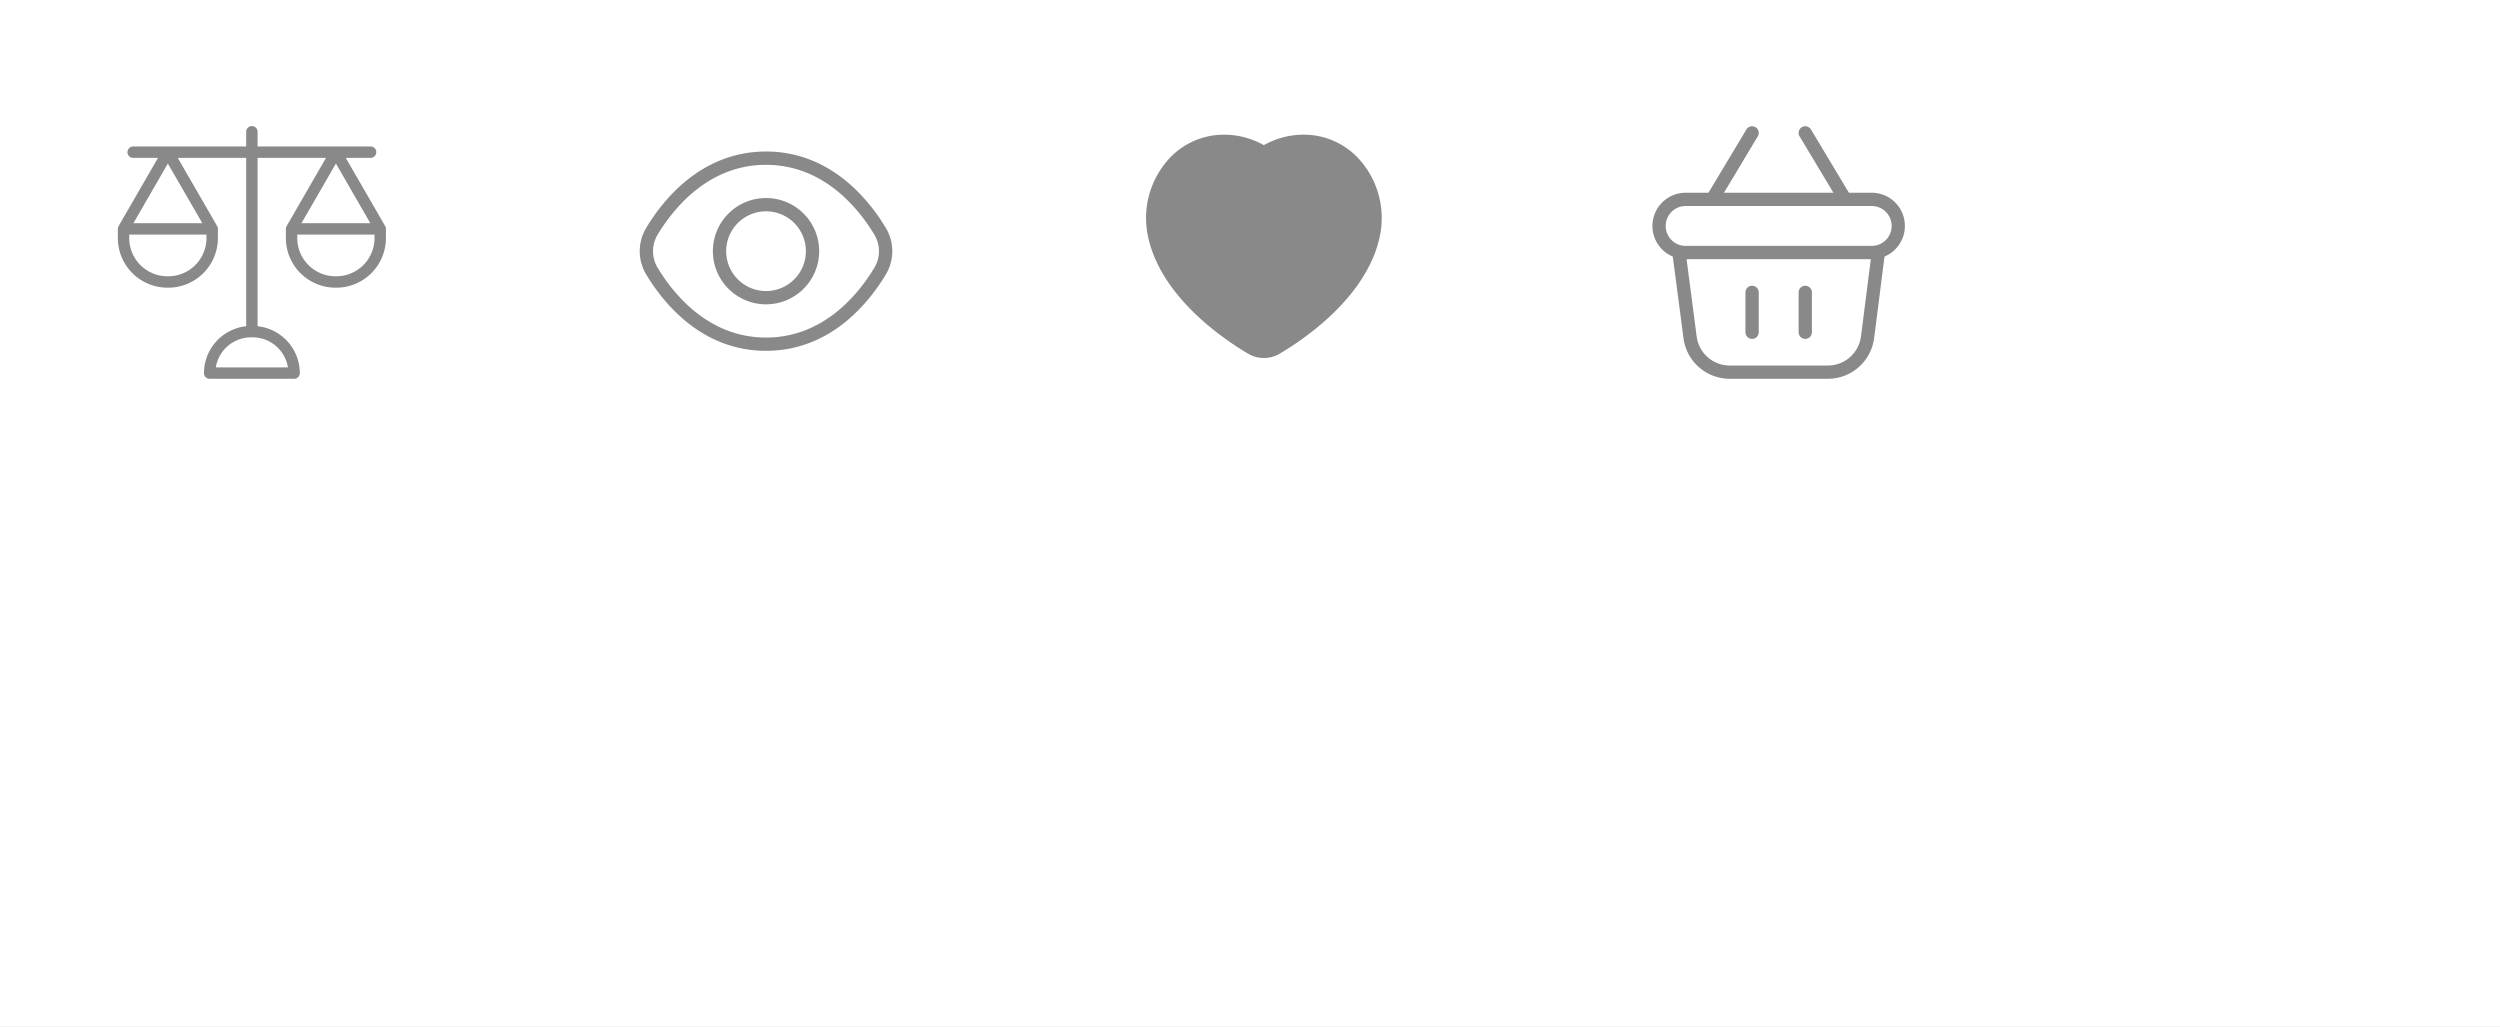 <svg xmlns="http://www.w3.org/2000/svg" xmlns:xlink="http://www.w3.org/1999/xlink" width="297" height="122" viewBox="0 0 297 122">
  <rect x="0" y="0" width="297" height="122" fill="#333333" stroke="none"/>
  <defs>
    <clipPath id="clip-Active">
      <rect width="297" height="122"/>
    </clipPath>
  </defs>
  <g id="Active" clip-path="url(#clip-Active)">
    <rect width="297" height="122" fill="#fff"/>
    <path id="heart-Light" d="M28.17,6.325A8.843,8.843,0,0,0,21.259,3,9.6,9.6,0,0,0,16.5,4.244,9.6,9.6,0,0,0,11.744,3,8.844,8.844,0,0,0,4.832,6.326a10.443,10.443,0,0,0-2.141,8.557C4.1,22.1,11.5,27.167,14.612,29.011a3.7,3.7,0,0,0,3.779,0C21.507,27.167,28.9,22.1,30.312,14.883A10.442,10.442,0,0,0,28.17,6.325Z" transform="translate(133.649 13)" fill="#898989"/>
    <g id="Group_3655" data-name="Group 3655" transform="translate(-5048.104 -2962.822)">
      <path id="eye-Light" d="M31.727,13.568C29.694,10.182,25.142,4.5,17.5,4.5S5.3,10.182,3.267,13.568a5.367,5.367,0,0,0,0,5.54C5.3,22.494,9.854,28.177,17.5,28.177s12.2-5.682,14.23-9.068a5.367,5.367,0,0,0,0-5.54ZM30.374,18.3C28.512,21.4,24.363,26.6,17.5,26.6S6.483,21.4,4.62,18.3a3.8,3.8,0,0,1,0-3.918c1.863-3.092,6.011-8.3,12.877-8.3s11.015,5.209,12.877,8.3a3.8,3.8,0,0,1,0,3.918ZM17.5,10.025a6.314,6.314,0,1,0,6.314,6.314A6.314,6.314,0,0,0,17.5,10.025Zm0,11.049a4.735,4.735,0,1,1,4.735-4.735A4.735,4.735,0,0,1,17.5,21.074Z" transform="translate(5121.608 2976.323)" fill="#898989"/>
    </g>
    <path id="shopping-basket-Light" d="M15.13,22.236v4.737a.789.789,0,0,1-1.579,0V22.236a.789.789,0,0,1,1.579,0Zm5.526-.789a.789.789,0,0,0-.789.789v4.737a.789.789,0,0,0,1.579,0V22.236A.789.789,0,0,0,20.656,21.447Zm9.418-3.474-1.236,9.691A5.537,5.537,0,0,1,23.356,32.5H11.672a5.54,5.54,0,0,1-5.479-4.808l-1.273-9.71a3.947,3.947,0,0,1,1.525-7.586H9.157l4.506-7.512a.79.79,0,0,1,1.355.813L11,10.395H24l-4.02-6.7a.79.79,0,1,1,1.355-.813l4.506,7.512H28.55a3.947,3.947,0,0,1,1.524,7.586Zm-2.8,9.5,1.172-9.183H6.557l1.2,9.2a3.96,3.96,0,0,0,3.914,3.434H23.359a3.957,3.957,0,0,0,3.912-3.448Zm3.647-13.13a2.368,2.368,0,0,0-2.368-2.368H6.446a2.368,2.368,0,1,0,0,4.737h22.1A2.368,2.368,0,0,0,30.919,14.342Z" transform="translate(193.808 12.5)" fill="#898989"/>
    <path id="Path_4424" data-name="Path 4424" d="M47.117,41.391l-4.679-8.1h2.974a.678.678,0,0,0,0-1.355H31.962v-1.72a.678.678,0,1,0-1.355,0v1.72H17.156a.678.678,0,0,0,0,1.355H20.13l-4.679,8.1a.963.963,0,0,0-.091.339v1.088a5.9,5.9,0,0,0,5.894,5.894h.1a5.9,5.9,0,0,0,5.894-5.894V41.73a.716.716,0,0,0-.091-.339l-4.678-8.1h8.129v20a5.61,5.61,0,0,0-5.015,5.571.678.678,0,0,0,.678.678H36.3a.678.678,0,0,0,.678-.678,5.61,5.61,0,0,0-5.015-5.571v-20h8.129l-4.678,8.1a.648.648,0,0,0-.091.339v1.088a5.9,5.9,0,0,0,5.894,5.894h.1a5.9,5.9,0,0,0,5.894-5.894V41.73a.593.593,0,0,0-.091-.339ZM25.891,42.818a4.544,4.544,0,0,1-4.539,4.539h-.1a4.544,4.544,0,0,1-4.539-4.539v-.41h9.175Zm-8.679-1.765L21.3,33.966,25.4,41.053ZM35.567,58.18H27a4.255,4.255,0,0,1,4.194-3.57h.179A4.255,4.255,0,0,1,35.567,58.18Zm5.7-24.214,4.092,7.087H37.173Zm4.588,8.852a4.544,4.544,0,0,1-4.539,4.539h-.1a4.544,4.544,0,0,1-4.539-4.539v-.41h9.175Z" transform="translate(-1.361 -14.535)" fill="#898989"/>
  </g>
</svg>
